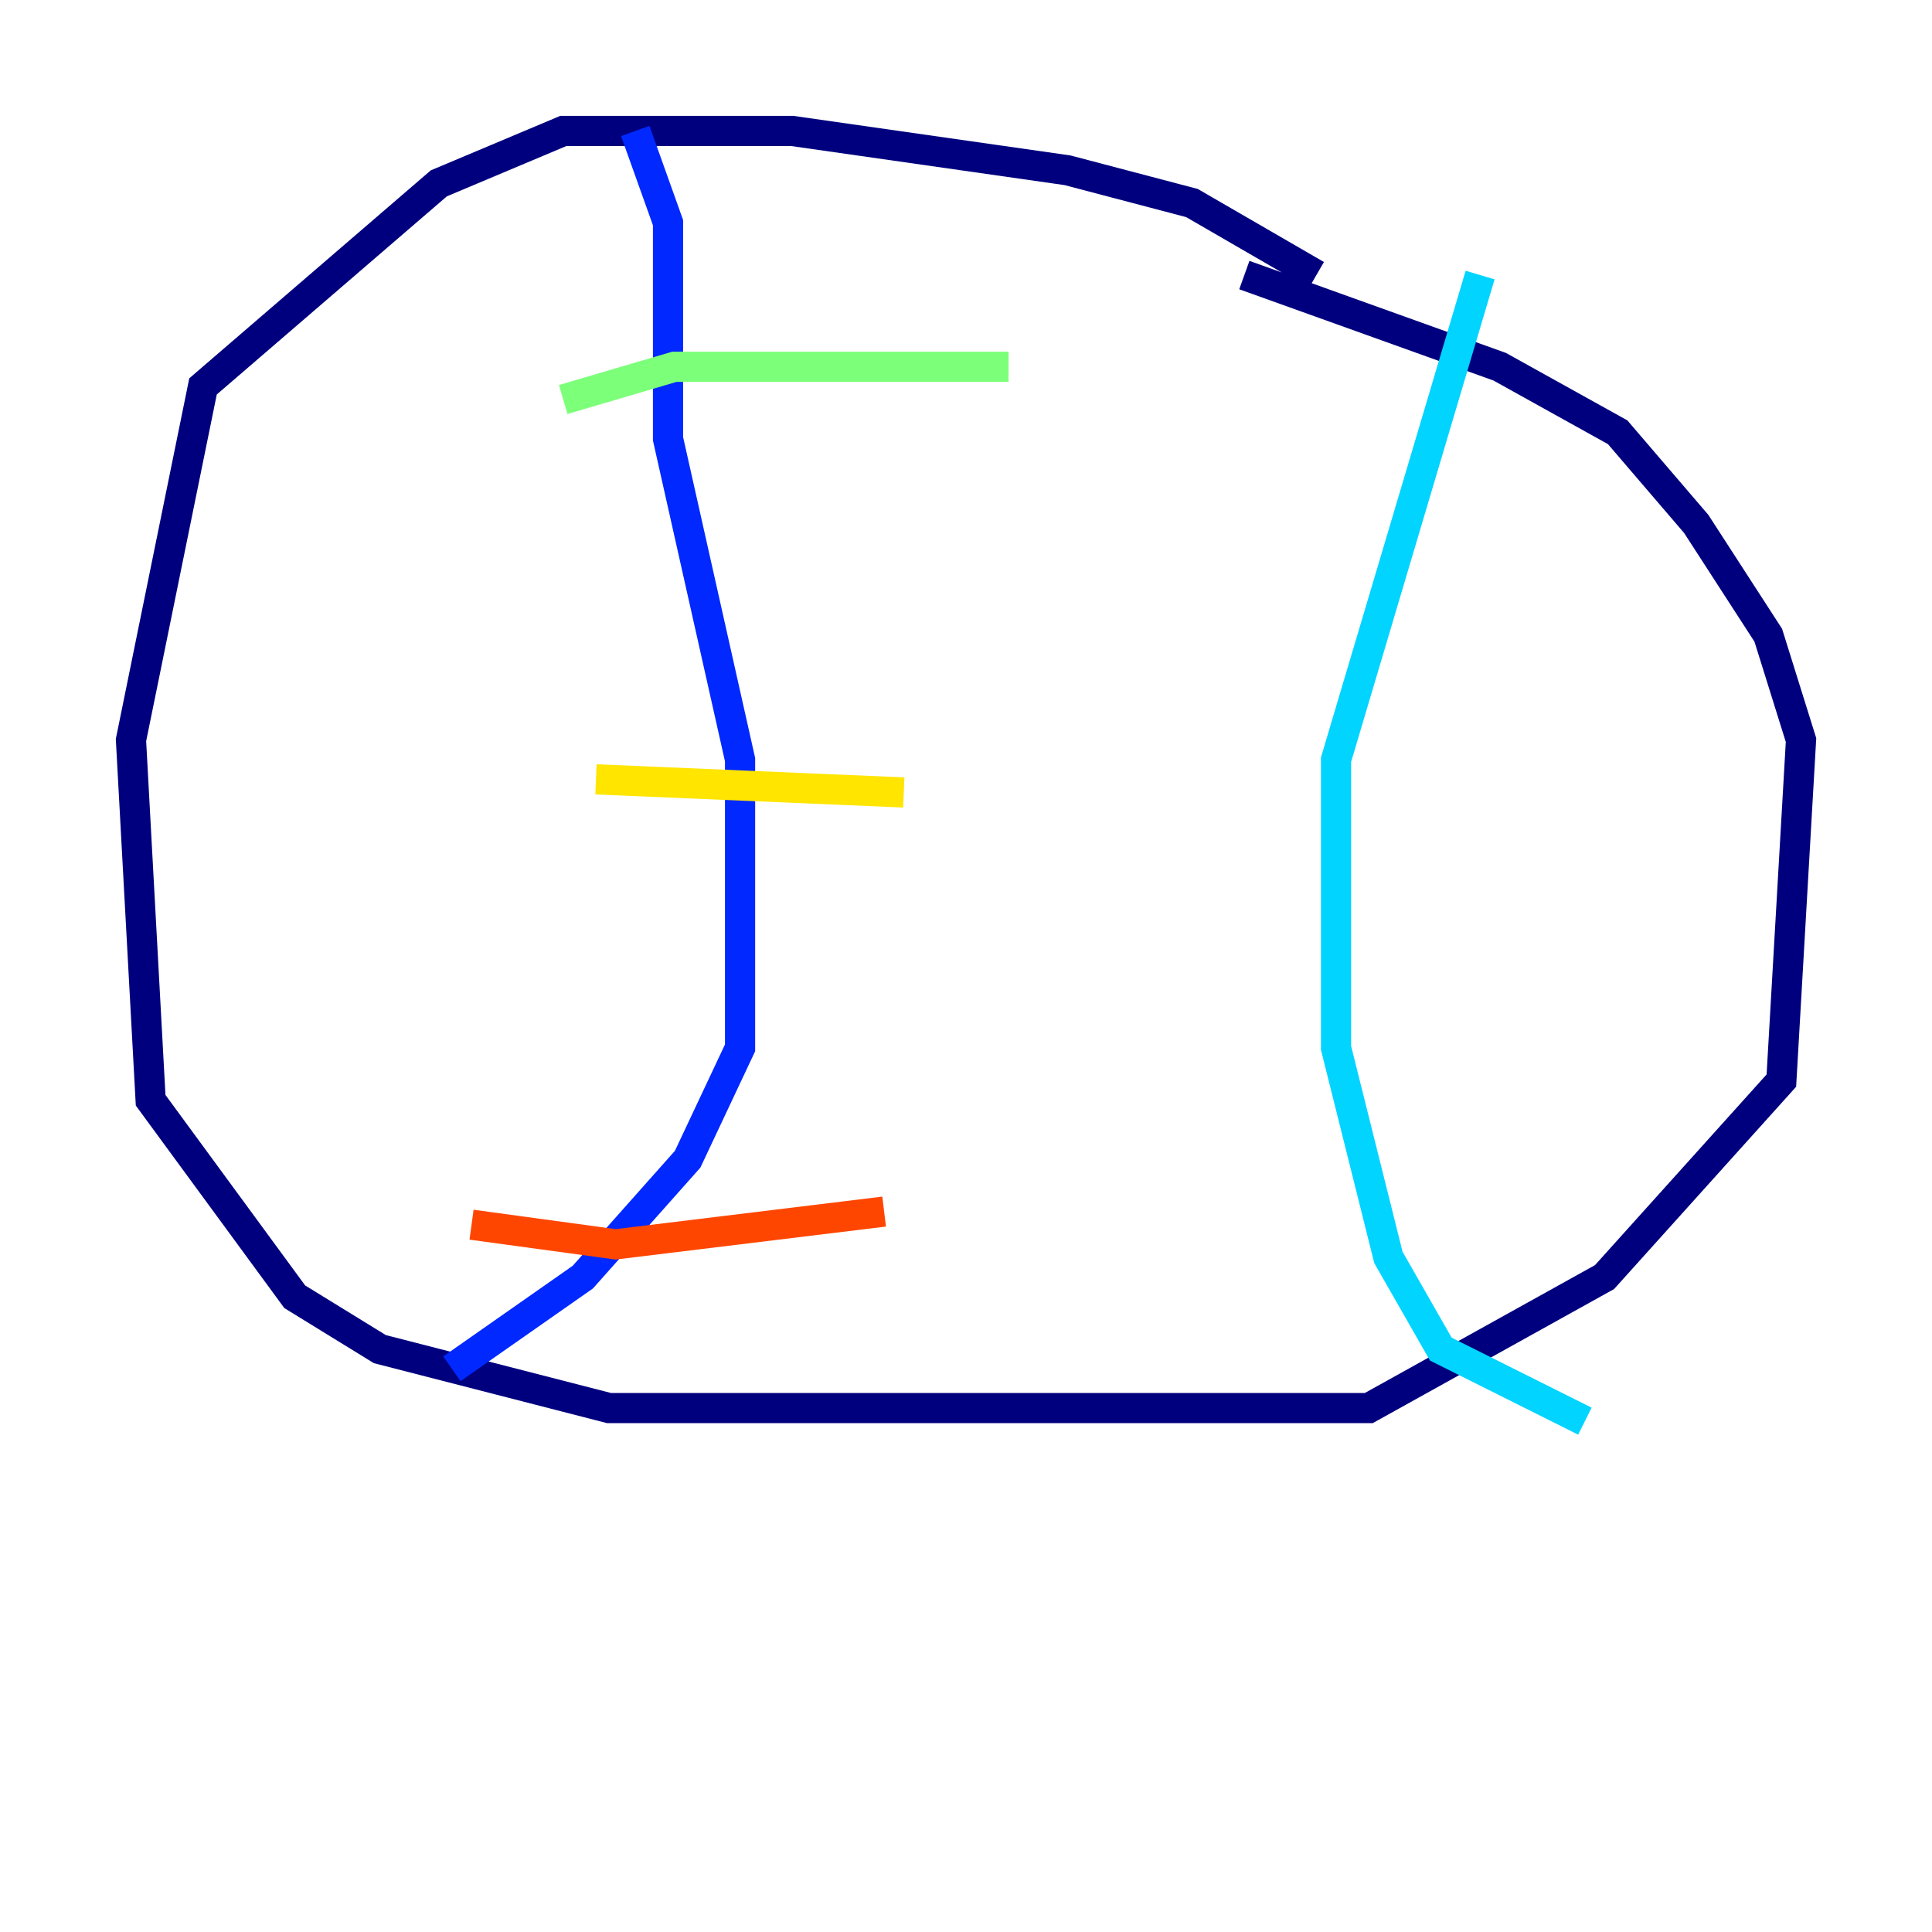 <?xml version="1.0" encoding="utf-8" ?>
<svg baseProfile="tiny" height="128" version="1.2" viewBox="0,0,128,128" width="128" xmlns="http://www.w3.org/2000/svg" xmlns:ev="http://www.w3.org/2001/xml-events" xmlns:xlink="http://www.w3.org/1999/xlink"><defs /><polyline fill="none" points="87.214,18.224 78.969,13.451 70.725,11.281 52.502,8.678 37.315,8.678 29.071,12.149 13.451,25.6 8.678,49.031 9.98,72.895 19.525,85.912 25.166,89.383 40.352,93.288 52.068,93.288 90.685,93.288 106.305,84.61 118.02,71.593 119.322,49.031 117.153,42.088 112.38,34.712 107.173,28.637 99.363,24.298 82.441,18.224" stroke="#00007f" stroke-width="2" /><polyline fill="none" points="42.088,8.678 44.258,14.752 44.258,29.071 49.031,50.332 49.031,69.424 45.559,76.8 38.617,84.61 29.939,90.685" stroke="#0028ff" stroke-width="2" /><polyline fill="none" points="98.061,18.224 88.515,50.332 88.515,69.424 91.986,83.308 95.458,89.383 105.003,94.156" stroke="#00d4ff" stroke-width="2" /><polyline fill="none" points="37.315,26.468 44.691,24.298 66.82,24.298" stroke="#7cff79" stroke-width="2" /><polyline fill="none" points="39.485,51.634 59.878,52.502" stroke="#ffe500" stroke-width="2" /><polyline fill="none" points="31.241,81.139 40.786,82.441 58.576,80.271" stroke="#ff4600" stroke-width="2" /><polyline fill="none" points="88.515,27.77 88.515,27.77" stroke="#7f0000" stroke-width="2" /></svg>